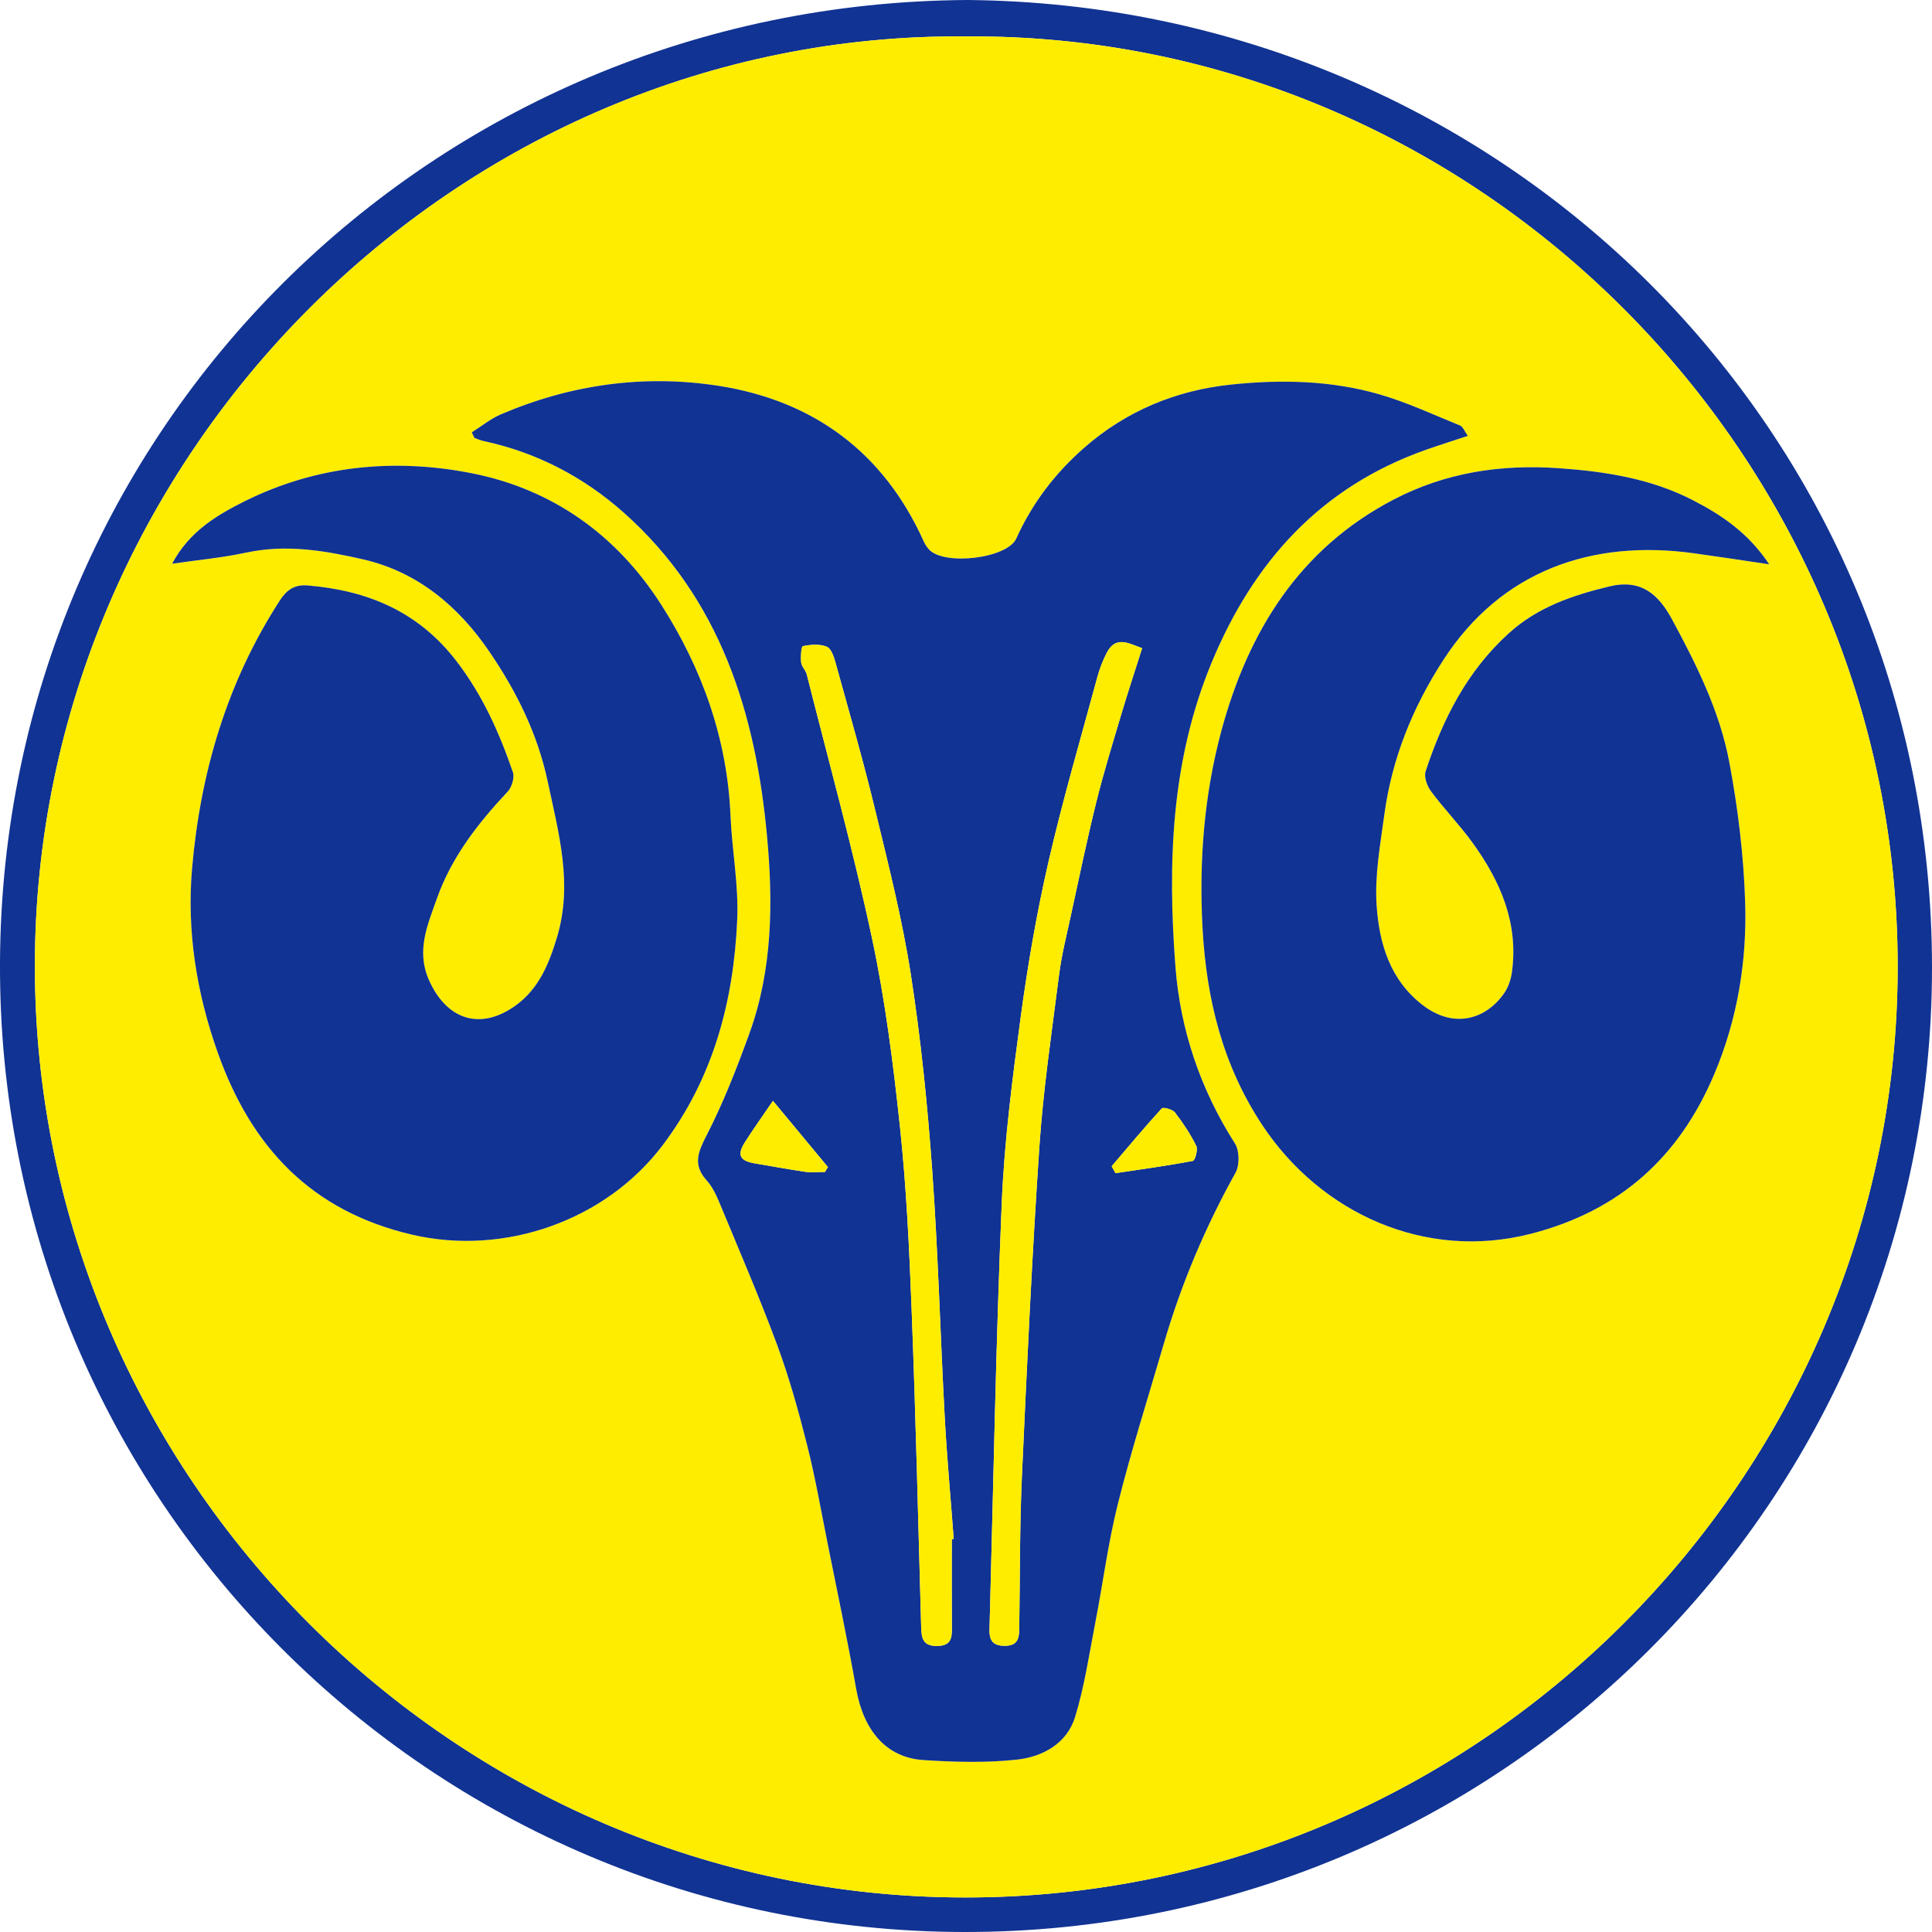 <svg width="40" height="40" viewBox="0 0 40 40" fill="none" xmlns="http://www.w3.org/2000/svg">
<g clip-path="url(#clip0_1508_26)">
<path d="M20.034 0C31.075 0.099 40.003 8.889 40 20.039C39.997 31.078 31.051 40.011 19.966 40C8.954 39.988 -0.056 31.055 -0 19.915C0.055 8.904 8.917 0.061 20.034 0ZM20.001 0.754C9.47 0.66 0.723 9.426 0.722 19.999C0.72 30.576 9.424 39.282 19.984 39.285C30.604 39.288 39.278 30.574 39.289 20.03C39.301 9.453 30.596 0.681 20.001 0.754L20.001 0.754Z" fill="#113393"/>
<path d="M20.001 0.754C30.596 0.681 39.301 9.453 39.29 20.03C39.278 30.574 30.605 39.288 19.985 39.285C9.424 39.282 0.72 30.576 0.722 19.998C0.724 9.426 9.47 0.66 20.001 0.754ZM9.767 8.952C9.785 8.99 9.803 9.028 9.821 9.066C9.882 9.087 9.941 9.115 10.004 9.129C11.106 9.364 12.079 9.872 12.913 10.613C14.92 12.398 15.65 14.777 15.883 17.339C16.006 18.696 15.992 20.074 15.518 21.387C15.258 22.105 14.979 22.823 14.631 23.501C14.45 23.853 14.338 24.112 14.63 24.438C14.749 24.572 14.831 24.747 14.901 24.916C15.306 25.892 15.726 26.862 16.092 27.853C16.341 28.525 16.534 29.221 16.71 29.917C16.88 30.591 16.999 31.278 17.135 31.96C17.336 32.962 17.549 33.963 17.727 34.97C17.879 35.833 18.35 36.389 19.115 36.44C19.757 36.482 20.409 36.5 21.046 36.432C21.582 36.375 22.087 36.102 22.257 35.55C22.453 34.915 22.55 34.249 22.677 33.594C22.836 32.773 22.942 31.939 23.145 31.129C23.425 30.016 23.774 28.921 24.095 27.818C24.456 26.582 24.954 25.405 25.58 24.278C25.667 24.122 25.662 23.822 25.567 23.673C24.851 22.552 24.435 21.315 24.335 20.015C24.172 17.884 24.24 15.763 25.08 13.731C25.951 11.624 27.349 10.076 29.535 9.308C29.81 9.211 30.088 9.124 30.39 9.024C30.32 8.928 30.288 8.833 30.227 8.809C29.67 8.583 29.122 8.326 28.547 8.161C27.549 7.875 26.515 7.855 25.491 7.962C24.349 8.081 23.319 8.505 22.444 9.273C21.843 9.801 21.371 10.417 21.042 11.149C20.853 11.568 19.531 11.719 19.227 11.37C19.185 11.321 19.149 11.265 19.122 11.206C18.292 9.36 16.838 8.294 14.875 7.988C13.334 7.748 11.81 7.96 10.364 8.581C10.152 8.673 9.965 8.827 9.767 8.952H9.767ZM3.563 11.671C4.119 11.59 4.613 11.547 5.094 11.442C5.921 11.262 6.732 11.401 7.522 11.582C8.644 11.84 9.493 12.555 10.131 13.491C10.691 14.313 11.131 15.194 11.342 16.192C11.567 17.258 11.863 18.3 11.532 19.402C11.366 19.956 11.158 20.468 10.68 20.815C9.944 21.349 9.24 21.115 8.876 20.28C8.612 19.675 8.857 19.136 9.044 18.607C9.344 17.754 9.894 17.047 10.511 16.389C10.596 16.298 10.656 16.099 10.618 15.988C10.337 15.17 9.991 14.393 9.452 13.69C8.66 12.658 7.611 12.226 6.368 12.121C6.092 12.098 5.933 12.218 5.792 12.436C4.699 14.124 4.149 15.997 3.977 17.976C3.863 19.279 4.069 20.563 4.511 21.805C5.206 23.754 6.447 25.078 8.534 25.563C10.444 26.007 12.54 25.274 13.723 23.706C14.768 22.318 15.189 20.732 15.263 19.042C15.294 18.326 15.154 17.605 15.123 16.884C15.055 15.295 14.539 13.851 13.693 12.526C12.767 11.076 11.437 10.125 9.757 9.796C8.154 9.482 6.553 9.638 5.067 10.377C4.489 10.665 3.915 11.007 3.563 11.671L3.563 11.671ZM36.629 11.683C36.195 11.032 35.642 10.662 35.049 10.356C34.183 9.91 33.245 9.762 32.279 9.694C31.071 9.609 29.926 9.783 28.85 10.345C26.898 11.364 25.844 13.08 25.291 15.117C24.93 16.45 24.821 17.837 24.898 19.226C24.979 20.687 25.314 22.059 26.142 23.305C27.349 25.118 29.509 26.11 31.706 25.541C33.541 25.066 34.764 23.956 35.489 22.246C35.974 21.101 36.172 19.891 36.131 18.663C36.099 17.696 35.981 16.724 35.802 15.774C35.604 14.727 35.128 13.768 34.622 12.832C34.34 12.31 33.983 11.979 33.313 12.143C32.552 12.328 31.835 12.571 31.241 13.109C30.376 13.89 29.873 14.887 29.516 15.969C29.478 16.085 29.547 16.276 29.63 16.386C29.903 16.753 30.226 17.084 30.493 17.455C31.068 18.251 31.444 19.119 31.302 20.134C31.281 20.283 31.227 20.443 31.141 20.565C30.757 21.114 30.097 21.297 29.465 20.817C28.778 20.295 28.553 19.529 28.501 18.74C28.46 18.121 28.577 17.488 28.661 16.866C28.818 15.706 29.244 14.65 29.883 13.664C31.082 11.812 32.961 11.164 35.066 11.454C35.554 11.521 36.042 11.596 36.629 11.683L36.629 11.683Z" fill="#FFED00"/>
<path d="M9.767 8.952C9.966 8.827 10.152 8.673 10.365 8.581C11.811 7.96 13.335 7.748 14.876 7.988C16.839 8.294 18.292 9.361 19.123 11.206C19.149 11.264 19.185 11.321 19.228 11.37C19.531 11.719 20.854 11.568 21.042 11.148C21.372 10.417 21.843 9.801 22.444 9.273C23.32 8.505 24.35 8.081 25.492 7.962C26.516 7.855 27.55 7.875 28.547 8.161C29.122 8.326 29.671 8.583 30.227 8.809C30.288 8.833 30.32 8.928 30.39 9.024C30.088 9.124 29.81 9.211 29.535 9.308C27.349 10.076 25.951 11.624 25.08 13.731C24.241 15.763 24.173 17.883 24.336 20.015C24.435 21.315 24.851 22.552 25.567 23.673C25.663 23.822 25.667 24.122 25.581 24.278C24.954 25.405 24.456 26.582 24.096 27.818C23.774 28.921 23.425 30.016 23.146 31.129C22.942 31.939 22.837 32.773 22.677 33.594C22.55 34.249 22.453 34.915 22.258 35.55C22.087 36.102 21.582 36.375 21.047 36.432C20.41 36.5 19.758 36.482 19.116 36.44C18.351 36.389 17.88 35.833 17.727 34.97C17.549 33.963 17.337 32.963 17.136 31.96C16.999 31.278 16.881 30.591 16.71 29.917C16.535 29.221 16.341 28.525 16.093 27.853C15.726 26.862 15.306 25.892 14.902 24.916C14.832 24.747 14.75 24.572 14.63 24.438C14.339 24.112 14.451 23.853 14.632 23.501C14.98 22.823 15.259 22.105 15.519 21.387C15.993 20.074 16.007 18.696 15.883 17.339C15.651 14.778 14.921 12.398 12.914 10.613C12.08 9.872 11.106 9.364 10.004 9.129C9.941 9.115 9.882 9.087 9.822 9.066C9.804 9.028 9.786 8.99 9.768 8.952H9.767ZM19.705 31.866C19.719 31.865 19.732 31.864 19.746 31.862C19.683 31.024 19.605 30.187 19.56 29.348C19.467 27.641 19.423 25.93 19.3 24.224C19.202 22.866 19.065 21.507 18.856 20.162C18.677 19.015 18.389 17.883 18.115 16.753C17.869 15.736 17.578 14.73 17.299 13.722C17.266 13.599 17.209 13.426 17.117 13.389C16.972 13.33 16.783 13.345 16.623 13.378C16.588 13.386 16.575 13.6 16.588 13.715C16.597 13.801 16.681 13.875 16.703 13.962C17.161 15.778 17.661 17.585 18.052 19.416C18.328 20.707 18.494 22.026 18.634 23.341C18.767 24.596 18.826 25.861 18.875 27.123C18.959 29.306 19.01 31.49 19.072 33.674C19.078 33.907 19.099 34.085 19.41 34.078C19.704 34.071 19.709 33.898 19.708 33.684C19.703 33.078 19.706 32.472 19.706 31.866L19.705 31.866ZM23.646 13.42C23.363 13.318 23.1 13.156 22.915 13.514C22.831 13.676 22.765 13.849 22.718 14.024C22.373 15.297 22.001 16.565 21.706 17.85C21.462 18.91 21.277 19.987 21.131 21.065C20.959 22.341 20.794 23.624 20.74 24.909C20.619 27.817 20.567 30.729 20.489 33.639C20.483 33.853 20.464 34.071 20.791 34.075C21.116 34.079 21.099 33.867 21.103 33.648C21.118 32.621 21.111 31.592 21.157 30.566C21.26 28.291 21.365 26.015 21.519 23.743C21.599 22.553 21.776 21.369 21.926 20.185C21.977 19.783 22.077 19.388 22.163 18.991C22.336 18.199 22.5 17.404 22.695 16.617C22.848 15.998 23.037 15.387 23.219 14.775C23.352 14.327 23.5 13.883 23.646 13.42L23.646 13.42ZM17.08 24.264C17.1 24.23 17.121 24.197 17.141 24.163C16.779 23.727 16.417 23.29 16.003 22.792C15.769 23.136 15.589 23.386 15.424 23.646C15.253 23.917 15.315 24.034 15.636 24.088C15.982 24.145 16.327 24.211 16.674 24.261C16.807 24.28 16.945 24.264 17.08 24.264H17.08ZM23.016 24.146C23.042 24.194 23.069 24.241 23.095 24.289C23.63 24.209 24.166 24.136 24.697 24.035C24.742 24.027 24.806 23.802 24.767 23.724C24.646 23.48 24.492 23.248 24.325 23.031C24.275 22.967 24.082 22.917 24.052 22.95C23.696 23.339 23.358 23.744 23.016 24.146ZM5.094 11.442C5.921 11.262 6.732 11.4 7.522 11.582C8.645 11.84 9.493 12.554 10.131 13.49C10.692 14.313 11.132 15.194 11.342 16.191C11.568 17.258 11.863 18.299 11.533 19.402C11.366 19.956 11.158 20.467 10.68 20.815C9.944 21.348 9.24 21.114 8.876 20.279C8.613 19.674 8.858 19.136 9.044 18.607C9.344 17.754 9.894 17.046 10.511 16.389C10.597 16.297 10.656 16.099 10.619 15.988C10.338 15.17 9.991 14.393 9.452 13.69C8.66 12.658 7.611 12.225 6.368 12.121C6.092 12.098 5.933 12.218 5.792 12.435C4.699 14.123 4.149 15.997 3.977 17.976C3.864 19.279 4.069 20.562 4.512 21.804C5.206 23.753 6.447 25.078 8.534 25.563C10.444 26.007 12.541 25.274 13.723 23.706C14.769 22.318 15.189 20.731 15.263 19.042C15.295 18.326 15.154 17.604 15.124 16.884C15.056 15.295 14.539 13.851 13.694 12.526C12.768 11.075 11.437 10.125 9.757 9.796C8.154 9.482 6.554 9.638 5.067 10.377C4.489 10.665 3.916 11.006 3.564 11.671C4.12 11.59 4.614 11.546 5.095 11.441L5.094 11.442ZM35.049 10.356C34.183 9.91 33.245 9.762 32.279 9.694C31.071 9.609 29.926 9.783 28.85 10.345C26.898 11.364 25.844 13.08 25.291 15.117C24.93 16.45 24.821 17.837 24.898 19.226C24.979 20.687 25.314 22.059 26.142 23.305C27.349 25.118 29.509 26.11 31.706 25.541C33.541 25.066 34.764 23.956 35.489 22.246C35.974 21.101 36.172 19.891 36.131 18.663C36.099 17.696 35.981 16.724 35.802 15.774C35.604 14.727 35.128 13.768 34.622 12.832C34.34 12.31 33.983 11.979 33.313 12.143C32.552 12.328 31.835 12.571 31.241 13.109C30.376 13.89 29.873 14.887 29.516 15.969C29.478 16.085 29.547 16.276 29.63 16.386C29.903 16.753 30.226 17.084 30.493 17.455C31.068 18.251 31.444 19.119 31.302 20.134C31.281 20.283 31.227 20.443 31.141 20.565C30.757 21.114 30.097 21.297 29.465 20.817C28.778 20.295 28.553 19.529 28.501 18.74C28.46 18.121 28.577 17.488 28.661 16.866C28.818 15.706 29.244 14.65 29.883 13.664C31.082 11.812 32.961 11.164 35.066 11.454C35.554 11.521 36.042 11.596 36.629 11.683C36.195 11.031 35.643 10.662 35.049 10.356L35.049 10.356Z" fill="#113393"/>
<path d="M19.706 31.866C19.706 32.472 19.703 33.078 19.707 33.684C19.709 33.898 19.704 34.071 19.409 34.078C19.099 34.085 19.078 33.907 19.071 33.673C19.01 31.49 18.959 29.305 18.874 27.122C18.826 25.86 18.767 24.596 18.634 23.341C18.494 22.026 18.327 20.707 18.052 19.415C17.661 17.585 17.16 15.777 16.703 13.961C16.681 13.875 16.596 13.8 16.587 13.715C16.575 13.6 16.587 13.385 16.623 13.378C16.783 13.345 16.971 13.33 17.117 13.389C17.209 13.426 17.265 13.599 17.299 13.722C17.578 14.73 17.868 15.736 18.115 16.752C18.389 17.883 18.677 19.015 18.855 20.162C19.065 21.507 19.202 22.866 19.3 24.224C19.423 25.929 19.467 27.64 19.56 29.348C19.605 30.187 19.683 31.024 19.745 31.862C19.732 31.863 19.719 31.864 19.705 31.866L19.706 31.866ZM22.915 13.514C22.832 13.676 22.765 13.849 22.718 14.024C22.373 15.297 22.001 16.565 21.706 17.85C21.463 18.91 21.277 19.987 21.132 21.065C20.96 22.341 20.794 23.624 20.74 24.909C20.619 27.817 20.568 30.729 20.489 33.639C20.483 33.853 20.465 34.071 20.791 34.075C21.116 34.079 21.099 33.867 21.103 33.648C21.118 32.621 21.112 31.592 21.158 30.566C21.261 28.291 21.366 26.015 21.519 23.743C21.599 22.553 21.776 21.369 21.927 20.185C21.977 19.783 22.077 19.388 22.163 18.991C22.336 18.198 22.5 17.404 22.695 16.617C22.848 15.998 23.037 15.387 23.219 14.775C23.353 14.327 23.5 13.883 23.647 13.42C23.364 13.319 23.101 13.156 22.915 13.515L22.915 13.514ZM17.141 24.163C16.779 23.727 16.417 23.29 16.003 22.792C15.769 23.136 15.589 23.386 15.424 23.646C15.253 23.916 15.315 24.034 15.636 24.088C15.982 24.145 16.327 24.211 16.674 24.261C16.807 24.28 16.945 24.264 17.08 24.264C17.1 24.23 17.121 24.197 17.141 24.163H17.141ZM23.095 24.289C23.63 24.209 24.166 24.136 24.697 24.035C24.742 24.027 24.806 23.802 24.767 23.724C24.646 23.48 24.492 23.248 24.325 23.031C24.275 22.967 24.082 22.917 24.052 22.95C23.696 23.339 23.358 23.744 23.016 24.146C23.042 24.194 23.069 24.241 23.095 24.289Z" fill="#FFED00"/>
</g>
<defs>
<clipPath id="clip0_1508_26">
<rect width="40" height="40" fill="white"/>
</clipPath>
</defs>
</svg>
